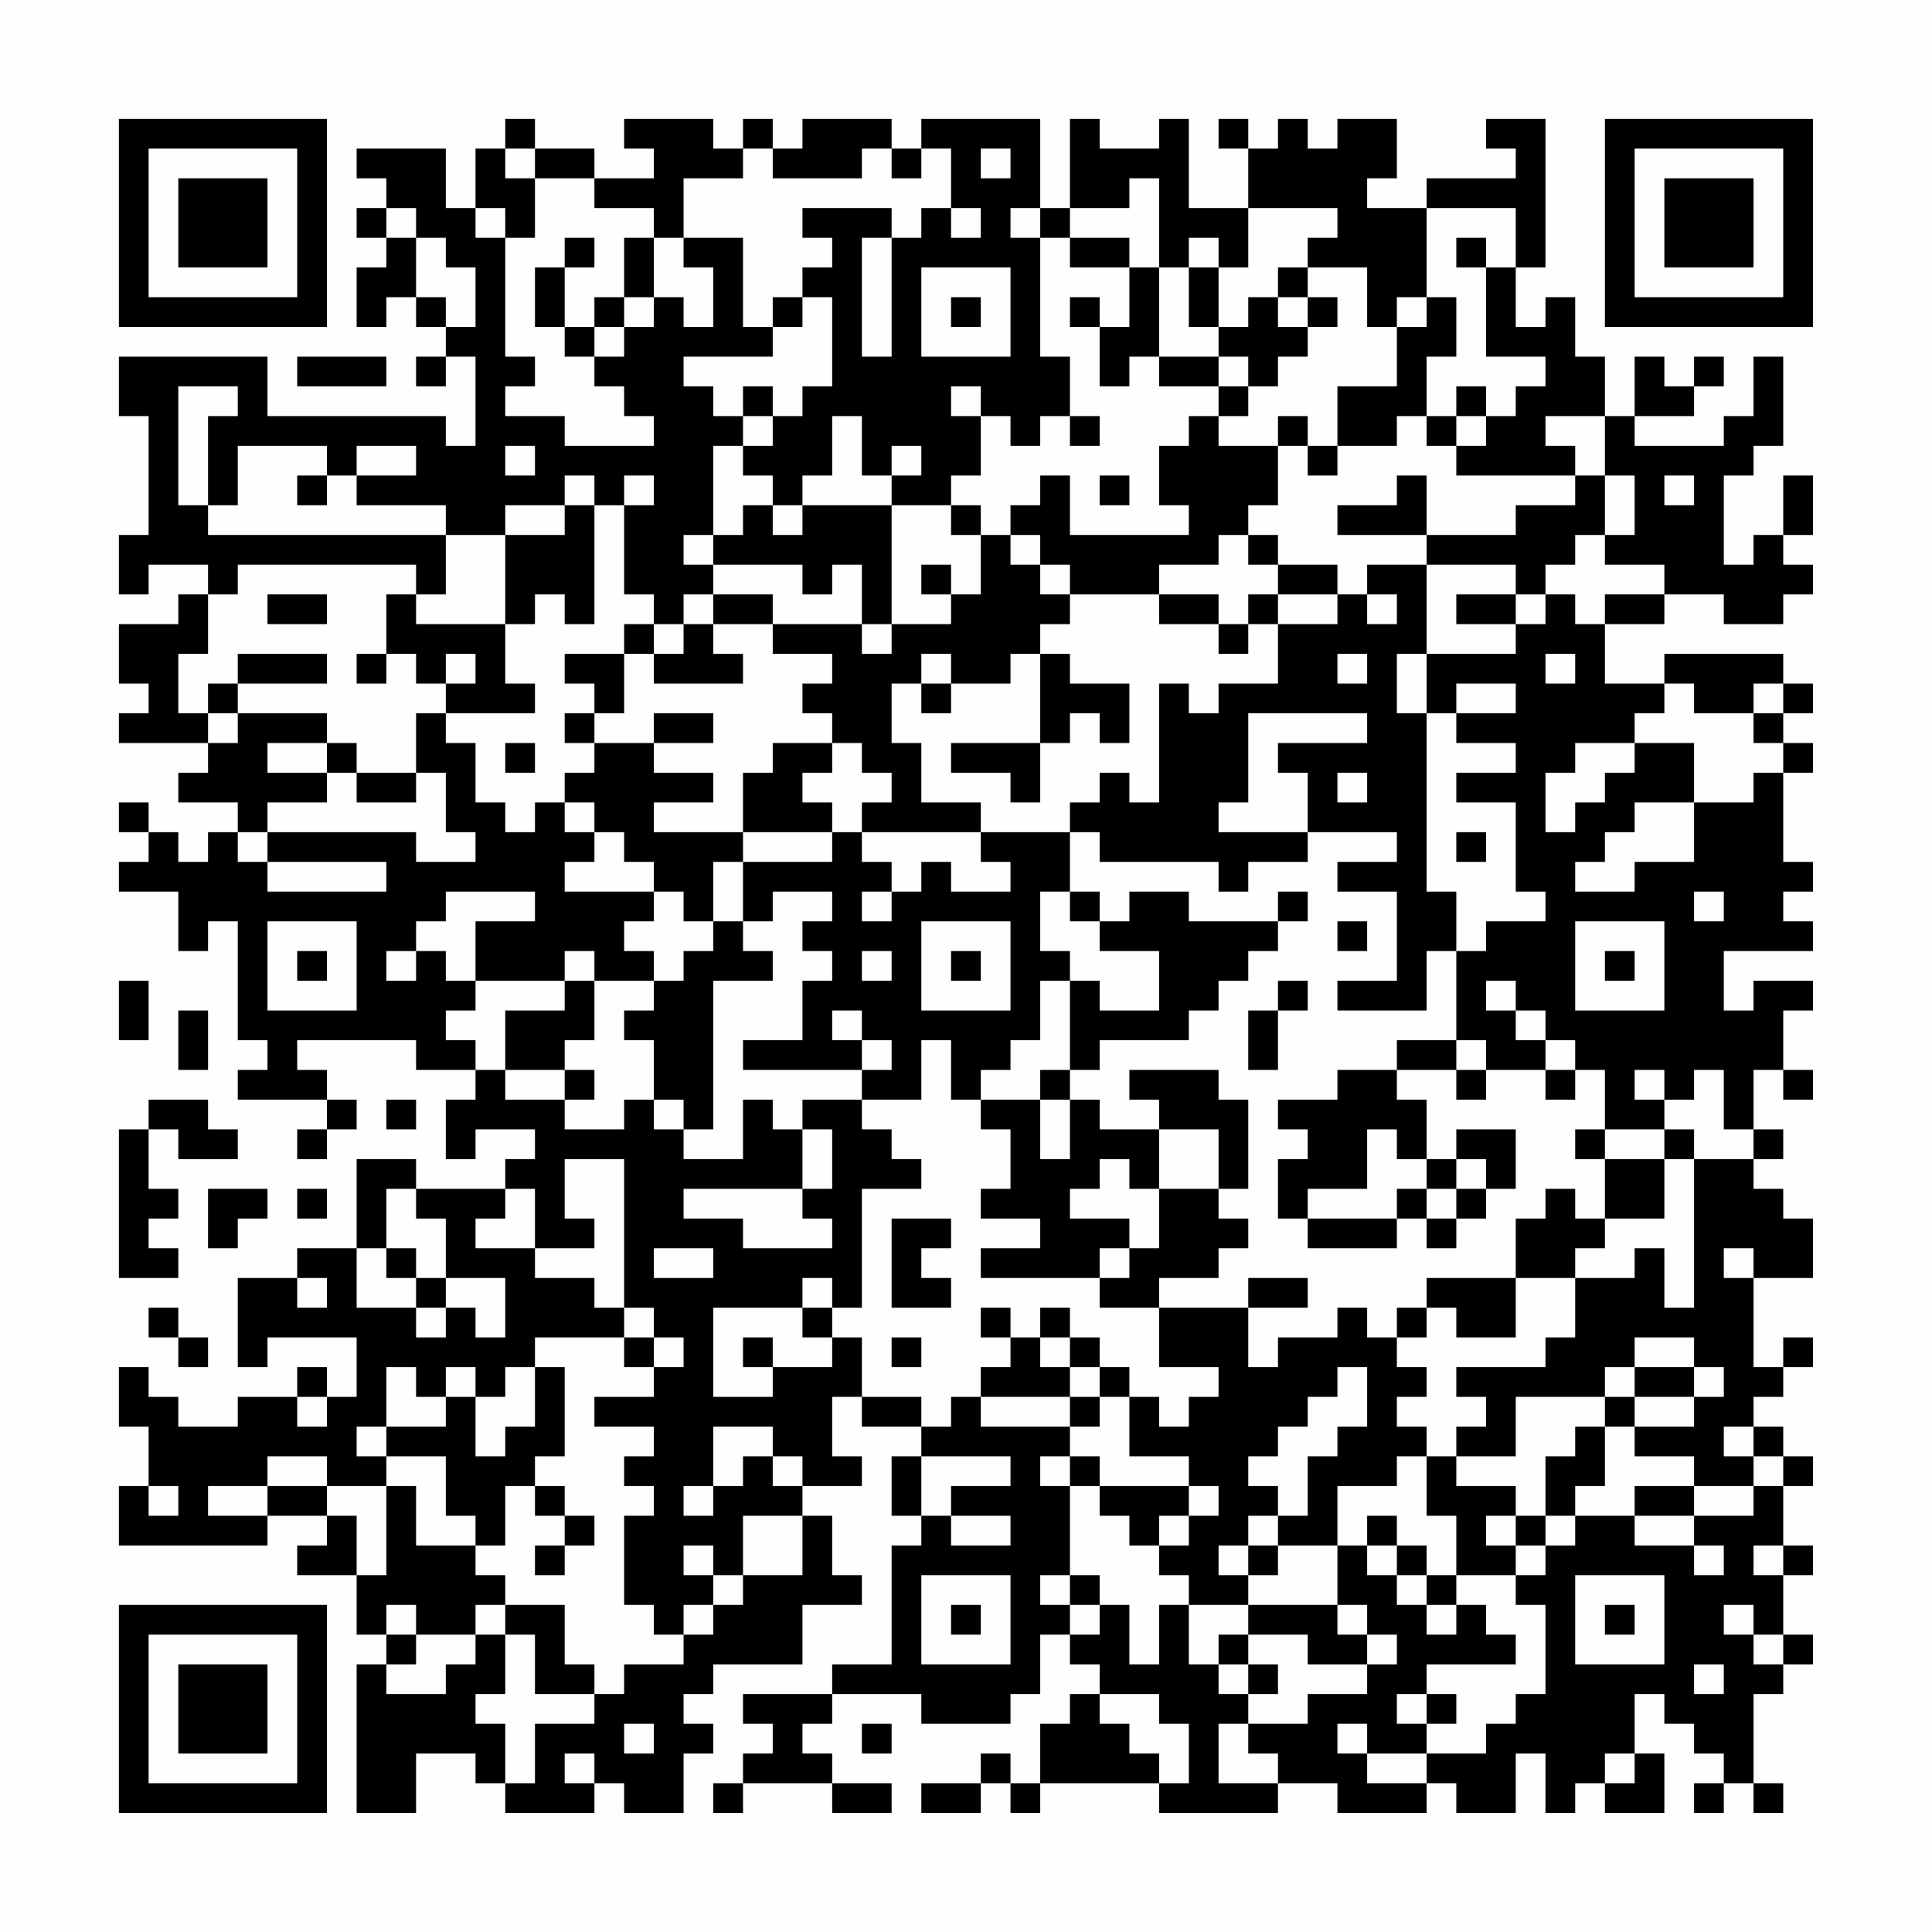 <?xml version="1.0" encoding="UTF-8"?>
<svg xmlns="http://www.w3.org/2000/svg" version="1.1" width="300" height="300" viewBox="0 0 300 300"><rect x="0" y="0" width="300" height="300" fill="#fefefe"/><g transform="scale(4.615)"><g transform="translate(4,4)"><path fill-rule="evenodd" d="M13 0L13 1L12 1L12 3L11 3L11 1L8 1L8 2L9 2L9 3L8 3L8 4L9 4L9 5L8 5L8 7L9 7L9 6L10 6L10 7L11 7L11 8L10 8L10 9L11 9L11 8L12 8L12 11L11 11L11 10L5 10L5 8L0 8L0 10L1 10L1 14L0 14L0 16L1 16L1 15L3 15L3 16L2 16L2 17L0 17L0 19L1 19L1 20L0 20L0 21L3 21L3 22L2 22L2 23L4 23L4 24L3 24L3 25L2 25L2 24L1 24L1 23L0 23L0 24L1 24L1 25L0 25L0 26L2 26L2 28L3 28L3 27L4 27L4 31L5 31L5 32L4 32L4 33L7 33L7 34L6 34L6 35L7 35L7 34L8 34L8 33L7 33L7 32L6 32L6 31L10 31L10 32L12 32L12 33L11 33L11 35L12 35L12 34L14 34L14 35L13 35L13 36L10 36L10 35L8 35L8 38L6 38L6 39L4 39L4 42L5 42L5 41L8 41L8 43L7 43L7 42L6 42L6 43L4 43L4 44L2 44L2 43L1 43L1 42L0 42L0 44L1 44L1 46L0 46L0 48L5 48L5 47L7 47L7 48L6 48L6 49L8 49L8 51L9 51L9 52L8 52L8 57L10 57L10 55L12 55L12 56L13 56L13 57L16 57L16 56L17 56L17 57L19 57L19 55L20 55L20 54L19 54L19 53L20 53L20 52L23 52L23 50L25 50L25 49L24 49L24 47L23 47L23 46L25 46L25 45L24 45L24 43L25 43L25 44L27 44L27 45L26 45L26 47L27 47L27 48L26 48L26 52L24 52L24 53L21 53L21 54L22 54L22 55L21 55L21 56L20 56L20 57L21 57L21 56L24 56L24 57L26 57L26 56L24 56L24 55L23 55L23 54L24 54L24 53L27 53L27 54L30 54L30 53L31 53L31 51L32 51L32 52L33 52L33 53L32 53L32 54L31 54L31 56L30 56L30 55L29 55L29 56L27 56L27 57L29 57L29 56L30 56L30 57L31 57L31 56L35 56L35 57L39 57L39 56L41 56L41 57L44 57L44 56L45 56L45 57L47 57L47 55L48 55L48 57L49 57L49 56L50 56L50 57L52 57L52 55L51 55L51 53L52 53L52 54L53 54L53 55L54 55L54 56L53 56L53 57L54 57L54 56L55 56L55 57L56 57L56 56L55 56L55 53L56 53L56 52L57 52L57 51L56 51L56 49L57 49L57 48L56 48L56 46L57 46L57 45L56 45L56 44L55 44L55 43L56 43L56 42L57 42L57 41L56 41L56 42L55 42L55 39L57 39L57 37L56 37L56 36L55 36L55 35L56 35L56 34L55 34L55 32L56 32L56 33L57 33L57 32L56 32L56 30L57 30L57 29L55 29L55 30L54 30L54 28L57 28L57 27L56 27L56 26L57 26L57 25L56 25L56 22L57 22L57 21L56 21L56 20L57 20L57 19L56 19L56 18L52 18L52 19L50 19L50 17L52 17L52 16L54 16L54 17L56 17L56 16L57 16L57 15L56 15L56 14L57 14L57 12L56 12L56 14L55 14L55 15L54 15L54 12L55 12L55 11L56 11L56 8L55 8L55 10L54 10L54 11L51 11L51 10L53 10L53 9L54 9L54 8L53 8L53 9L52 9L52 8L51 8L51 10L50 10L50 8L49 8L49 6L48 6L48 7L47 7L47 5L48 5L48 0L46 0L46 1L47 1L47 2L44 2L44 3L42 3L42 2L43 2L43 0L41 0L41 1L40 1L40 0L39 0L39 1L38 1L38 0L37 0L37 1L38 1L38 3L36 3L36 0L35 0L35 1L33 1L33 0L32 0L32 3L31 3L31 0L27 0L27 1L26 1L26 0L23 0L23 1L22 1L22 0L21 0L21 1L20 1L20 0L17 0L17 1L18 1L18 2L16 2L16 1L14 1L14 0ZM13 1L13 2L14 2L14 4L13 4L13 3L12 3L12 4L13 4L13 8L14 8L14 9L13 9L13 10L15 10L15 11L18 11L18 10L17 10L17 9L16 9L16 8L17 8L17 7L18 7L18 6L19 6L19 7L20 7L20 5L19 5L19 4L21 4L21 7L22 7L22 8L19 8L19 9L20 9L20 10L21 10L21 11L20 11L20 14L19 14L19 15L20 15L20 16L19 16L19 17L18 17L18 16L17 16L17 13L18 13L18 12L17 12L17 13L16 13L16 12L15 12L15 13L13 13L13 14L11 14L11 13L8 13L8 12L10 12L10 11L8 11L8 12L7 12L7 11L4 11L4 13L3 13L3 10L4 10L4 9L2 9L2 13L3 13L3 14L11 14L11 16L10 16L10 15L4 15L4 16L3 16L3 18L2 18L2 20L3 20L3 21L4 21L4 20L7 20L7 21L5 21L5 22L7 22L7 23L5 23L5 24L4 24L4 25L5 25L5 26L9 26L9 25L5 25L5 24L10 24L10 25L12 25L12 24L11 24L11 22L10 22L10 20L11 20L11 21L12 21L12 23L13 23L13 24L14 24L14 23L15 23L15 24L16 24L16 25L15 25L15 26L18 26L18 27L17 27L17 28L18 28L18 29L16 29L16 28L15 28L15 29L12 29L12 27L14 27L14 26L11 26L11 27L10 27L10 28L9 28L9 29L10 29L10 28L11 28L11 29L12 29L12 30L11 30L11 31L12 31L12 32L13 32L13 33L15 33L15 34L17 34L17 33L18 33L18 34L19 34L19 35L21 35L21 33L22 33L22 34L23 34L23 36L19 36L19 37L21 37L21 38L24 38L24 37L23 37L23 36L24 36L24 34L23 34L23 33L25 33L25 34L26 34L26 35L27 35L27 36L25 36L25 40L24 40L24 39L23 39L23 40L20 40L20 43L22 43L22 42L24 42L24 41L25 41L25 43L27 43L27 44L28 44L28 43L29 43L29 44L32 44L32 45L31 45L31 46L32 46L32 49L31 49L31 50L32 50L32 51L33 51L33 50L34 50L34 52L35 52L35 50L36 50L36 52L37 52L37 53L38 53L38 54L37 54L37 56L39 56L39 55L38 55L38 54L40 54L40 53L42 53L42 52L43 52L43 51L42 51L42 50L41 50L41 48L42 48L42 49L43 49L43 50L44 50L44 51L45 51L45 50L46 50L46 51L47 51L47 52L44 52L44 53L43 53L43 54L44 54L44 55L42 55L42 54L41 54L41 55L42 55L42 56L44 56L44 55L46 55L46 54L47 54L47 53L48 53L48 50L47 50L47 49L48 49L48 48L49 48L49 47L51 47L51 48L53 48L53 49L54 49L54 48L53 48L53 47L55 47L55 46L56 46L56 45L55 45L55 44L54 44L54 45L55 45L55 46L53 46L53 45L51 45L51 44L53 44L53 43L54 43L54 42L53 42L53 41L51 41L51 42L50 42L50 43L47 43L47 45L45 45L45 44L46 44L46 43L45 43L45 42L48 42L48 41L49 41L49 39L51 39L51 38L52 38L52 40L53 40L53 35L55 35L55 34L54 34L54 32L53 32L53 33L52 33L52 32L51 32L51 33L52 33L52 34L50 34L50 32L49 32L49 31L48 31L48 30L47 30L47 29L46 29L46 30L47 30L47 31L48 31L48 32L46 32L46 31L45 31L45 28L46 28L46 27L48 27L48 26L47 26L47 23L45 23L45 22L47 22L47 21L45 21L45 20L47 20L47 19L45 19L45 20L44 20L44 18L47 18L47 17L48 17L48 16L49 16L49 17L50 17L50 16L52 16L52 15L50 15L50 14L51 14L51 12L50 12L50 10L48 10L48 11L49 11L49 12L45 12L45 11L46 11L46 10L47 10L47 9L48 9L48 8L46 8L46 5L47 5L47 3L44 3L44 6L43 6L43 7L42 7L42 5L40 5L40 4L41 4L41 3L38 3L38 5L37 5L37 4L36 4L36 5L35 5L35 2L34 2L34 3L32 3L32 4L31 4L31 3L30 3L30 4L31 4L31 8L32 8L32 10L31 10L31 11L30 11L30 10L29 10L29 9L28 9L28 10L29 10L29 12L28 12L28 13L26 13L26 12L27 12L27 11L26 11L26 12L25 12L25 10L24 10L24 12L23 12L23 13L22 13L22 12L21 12L21 11L22 11L22 10L23 10L23 9L24 9L24 6L23 6L23 5L24 5L24 4L23 4L23 3L26 3L26 4L25 4L25 8L26 8L26 4L27 4L27 3L28 3L28 4L29 4L29 3L28 3L28 1L27 1L27 2L26 2L26 1L25 1L25 2L22 2L22 1L21 1L21 2L19 2L19 4L18 4L18 3L16 3L16 2L14 2L14 1ZM29 1L29 2L30 2L30 1ZM9 3L9 4L10 4L10 6L11 6L11 7L12 7L12 5L11 5L11 4L10 4L10 3ZM15 4L15 5L14 5L14 7L15 7L15 8L16 8L16 7L17 7L17 6L18 6L18 4L17 4L17 6L16 6L16 7L15 7L15 5L16 5L16 4ZM32 4L32 5L34 5L34 7L33 7L33 6L32 6L32 7L33 7L33 9L34 9L34 8L35 8L35 9L37 9L37 10L36 10L36 11L35 11L35 13L36 13L36 14L32 14L32 12L31 12L31 13L30 13L30 14L29 14L29 13L28 13L28 14L29 14L29 16L28 16L28 15L27 15L27 16L28 16L28 17L26 17L26 13L23 13L23 14L22 14L22 13L21 13L21 14L20 14L20 15L23 15L23 16L24 16L24 15L25 15L25 17L22 17L22 16L20 16L20 17L19 17L19 18L18 18L18 17L17 17L17 18L15 18L15 19L16 19L16 20L15 20L15 21L16 21L16 22L15 22L15 23L16 23L16 24L17 24L17 25L18 25L18 26L19 26L19 27L20 27L20 28L19 28L19 29L18 29L18 30L17 30L17 31L18 31L18 33L19 33L19 34L20 34L20 29L22 29L22 28L21 28L21 27L22 27L22 26L24 26L24 27L23 27L23 28L24 28L24 29L23 29L23 31L21 31L21 32L25 32L25 33L27 33L27 31L28 31L28 33L29 33L29 34L30 34L30 36L29 36L29 37L31 37L31 38L29 38L29 39L33 39L33 40L35 40L35 42L37 42L37 43L36 43L36 44L35 44L35 43L34 43L34 42L33 42L33 41L32 41L32 40L31 40L31 41L30 41L30 40L29 40L29 41L30 41L30 42L29 42L29 43L32 43L32 44L33 44L33 43L34 43L34 45L36 45L36 46L33 46L33 45L32 45L32 46L33 46L33 47L34 47L34 48L35 48L35 49L36 49L36 50L38 50L38 51L37 51L37 52L38 52L38 53L39 53L39 52L38 52L38 51L40 51L40 52L42 52L42 51L41 51L41 50L38 50L38 49L39 49L39 48L41 48L41 46L43 46L43 45L44 45L44 47L45 47L45 49L44 49L44 48L43 48L43 47L42 47L42 48L43 48L43 49L44 49L44 50L45 50L45 49L47 49L47 48L48 48L48 47L49 47L49 46L50 46L50 44L51 44L51 43L53 43L53 42L51 42L51 43L50 43L50 44L49 44L49 45L48 45L48 47L47 47L47 46L45 46L45 45L44 45L44 44L43 44L43 43L44 43L44 42L43 42L43 41L44 41L44 40L45 40L45 41L47 41L47 39L49 39L49 38L50 38L50 37L52 37L52 35L53 35L53 34L52 34L52 35L50 35L50 34L49 34L49 35L50 35L50 37L49 37L49 36L48 36L48 37L47 37L47 39L44 39L44 40L43 40L43 41L42 41L42 40L41 40L41 41L39 41L39 42L38 42L38 40L40 40L40 39L38 39L38 40L35 40L35 39L37 39L37 38L38 38L38 37L37 37L37 36L38 36L38 33L37 33L37 32L34 32L34 33L35 33L35 34L33 34L33 33L32 33L32 32L33 32L33 31L36 31L36 30L37 30L37 29L38 29L38 28L39 28L39 27L40 27L40 26L39 26L39 27L36 27L36 26L34 26L34 27L33 27L33 26L32 26L32 24L33 24L33 25L37 25L37 26L38 26L38 25L40 25L40 24L43 24L43 25L41 25L41 26L43 26L43 29L41 29L41 30L44 30L44 28L45 28L45 26L44 26L44 20L43 20L43 18L44 18L44 15L47 15L47 16L45 16L45 17L47 17L47 16L48 16L48 15L49 15L49 14L50 14L50 12L49 12L49 13L47 13L47 14L44 14L44 12L43 12L43 13L41 13L41 14L44 14L44 15L42 15L42 16L41 16L41 15L39 15L39 14L38 14L38 13L39 13L39 11L40 11L40 12L41 12L41 11L43 11L43 10L44 10L44 11L45 11L45 10L46 10L46 9L45 9L45 10L44 10L44 8L45 8L45 6L44 6L44 7L43 7L43 9L41 9L41 11L40 11L40 10L39 10L39 11L37 11L37 10L38 10L38 9L39 9L39 8L40 8L40 7L41 7L41 6L40 6L40 5L39 5L39 6L38 6L38 7L37 7L37 5L36 5L36 7L37 7L37 8L35 8L35 5L34 5L34 4ZM45 4L45 5L46 5L46 4ZM27 5L27 8L30 8L30 5ZM22 6L22 7L23 7L23 6ZM28 6L28 7L29 7L29 6ZM39 6L39 7L40 7L40 6ZM6 8L6 9L9 9L9 8ZM37 8L37 9L38 9L38 8ZM21 9L21 10L22 10L22 9ZM32 10L32 11L33 11L33 10ZM13 11L13 12L14 12L14 11ZM6 12L6 13L7 13L7 12ZM33 12L33 13L34 13L34 12ZM52 12L52 13L53 13L53 12ZM15 13L15 14L13 14L13 17L10 17L10 16L9 16L9 18L8 18L8 19L9 19L9 18L10 18L10 19L11 19L11 20L14 20L14 19L13 19L13 17L14 17L14 16L15 16L15 17L16 17L16 13ZM30 14L30 15L31 15L31 16L32 16L32 17L31 17L31 18L30 18L30 19L28 19L28 18L27 18L27 19L26 19L26 21L27 21L27 23L29 23L29 24L25 24L25 23L26 23L26 22L25 22L25 21L24 21L24 20L23 20L23 19L24 19L24 18L22 18L22 17L20 17L20 18L21 18L21 19L18 19L18 18L17 18L17 20L16 20L16 21L18 21L18 22L20 22L20 23L18 23L18 24L21 24L21 25L20 25L20 27L21 27L21 25L24 25L24 24L25 24L25 25L26 25L26 26L25 26L25 27L26 27L26 26L27 26L27 25L28 25L28 26L30 26L30 25L29 25L29 24L32 24L32 23L33 23L33 22L34 22L34 23L35 23L35 19L36 19L36 20L37 20L37 19L39 19L39 17L41 17L41 16L39 16L39 15L38 15L38 14L37 14L37 15L35 15L35 16L32 16L32 15L31 15L31 14ZM5 16L5 17L7 17L7 16ZM35 16L35 17L37 17L37 18L38 18L38 17L39 17L39 16L38 16L38 17L37 17L37 16ZM42 16L42 17L43 17L43 16ZM25 17L25 18L26 18L26 17ZM4 18L4 19L3 19L3 20L4 20L4 19L7 19L7 18ZM11 18L11 19L12 19L12 18ZM31 18L31 21L28 21L28 22L30 22L30 23L31 23L31 21L32 21L32 20L33 20L33 21L34 21L34 19L32 19L32 18ZM41 18L41 19L42 19L42 18ZM48 18L48 19L49 19L49 18ZM27 19L27 20L28 20L28 19ZM52 19L52 20L51 20L51 21L49 21L49 22L48 22L48 24L49 24L49 23L50 23L50 22L51 22L51 21L53 21L53 23L51 23L51 24L50 24L50 25L49 25L49 26L51 26L51 25L53 25L53 23L55 23L55 22L56 22L56 21L55 21L55 20L56 20L56 19L55 19L55 20L53 20L53 19ZM18 20L18 21L20 21L20 20ZM38 20L38 23L37 23L37 24L40 24L40 22L39 22L39 21L42 21L42 20ZM7 21L7 22L8 22L8 23L10 23L10 22L8 22L8 21ZM13 21L13 22L14 22L14 21ZM22 21L22 22L21 22L21 24L24 24L24 23L23 23L23 22L24 22L24 21ZM41 22L41 23L42 23L42 22ZM45 24L45 25L46 25L46 24ZM31 26L31 28L32 28L32 29L31 29L31 31L30 31L30 32L29 32L29 33L31 33L31 35L32 35L32 33L31 33L31 32L32 32L32 29L33 29L33 30L35 30L35 28L33 28L33 27L32 27L32 26ZM53 26L53 27L54 27L54 26ZM5 27L5 30L8 30L8 27ZM27 27L27 30L30 30L30 27ZM41 27L41 28L42 28L42 27ZM49 27L49 30L52 30L52 27ZM6 28L6 29L7 29L7 28ZM25 28L25 29L26 29L26 28ZM28 28L28 29L29 29L29 28ZM50 28L50 29L51 29L51 28ZM0 29L0 31L1 31L1 29ZM15 29L15 30L13 30L13 32L15 32L15 33L16 33L16 32L15 32L15 31L16 31L16 29ZM39 29L39 30L38 30L38 32L39 32L39 30L40 30L40 29ZM2 30L2 32L3 32L3 30ZM24 30L24 31L25 31L25 32L26 32L26 31L25 31L25 30ZM43 31L43 32L41 32L41 33L39 33L39 34L40 34L40 35L39 35L39 37L40 37L40 38L43 38L43 37L44 37L44 38L45 38L45 37L46 37L46 36L47 36L47 34L45 34L45 35L44 35L44 33L43 33L43 32L45 32L45 33L46 33L46 32L45 32L45 31ZM48 32L48 33L49 33L49 32ZM1 33L1 34L0 34L0 39L2 39L2 38L1 38L1 37L2 37L2 36L1 36L1 34L2 34L2 35L4 35L4 34L3 34L3 33ZM9 33L9 34L10 34L10 33ZM35 34L35 36L34 36L34 35L33 35L33 36L32 36L32 37L34 37L34 38L33 38L33 39L34 39L34 38L35 38L35 36L37 36L37 34ZM42 34L42 36L40 36L40 37L43 37L43 36L44 36L44 37L45 37L45 36L46 36L46 35L45 35L45 36L44 36L44 35L43 35L43 34ZM15 35L15 37L16 37L16 38L14 38L14 36L13 36L13 37L12 37L12 38L14 38L14 39L16 39L16 40L17 40L17 41L14 41L14 42L13 42L13 43L12 43L12 42L11 42L11 43L10 43L10 42L9 42L9 44L8 44L8 45L9 45L9 46L7 46L7 45L5 45L5 46L3 46L3 47L5 47L5 46L7 46L7 47L8 47L8 49L9 49L9 46L10 46L10 48L12 48L12 49L13 49L13 50L12 50L12 51L10 51L10 50L9 50L9 51L10 51L10 52L9 52L9 53L11 53L11 52L12 52L12 51L13 51L13 53L12 53L12 54L13 54L13 56L14 56L14 54L16 54L16 53L17 53L17 52L19 52L19 51L20 51L20 50L21 50L21 49L23 49L23 47L21 47L21 49L20 49L20 48L19 48L19 49L20 49L20 50L19 50L19 51L18 51L18 50L17 50L17 47L18 47L18 46L17 46L17 45L18 45L18 44L16 44L16 43L18 43L18 42L19 42L19 41L18 41L18 40L17 40L17 35ZM3 36L3 38L4 38L4 37L5 37L5 36ZM6 36L6 37L7 37L7 36ZM9 36L9 38L8 38L8 40L10 40L10 41L11 41L11 40L12 40L12 41L13 41L13 39L11 39L11 37L10 37L10 36ZM26 37L26 40L28 40L28 39L27 39L27 38L28 38L28 37ZM9 38L9 39L10 39L10 40L11 40L11 39L10 39L10 38ZM18 38L18 39L20 39L20 38ZM54 38L54 39L55 39L55 38ZM6 39L6 40L7 40L7 39ZM1 40L1 41L2 41L2 42L3 42L3 41L2 41L2 40ZM23 40L23 41L24 41L24 40ZM17 41L17 42L18 42L18 41ZM21 41L21 42L22 42L22 41ZM26 41L26 42L27 42L27 41ZM31 41L31 42L32 42L32 43L33 43L33 42L32 42L32 41ZM14 42L14 44L13 44L13 45L12 45L12 43L11 43L11 44L9 44L9 45L11 45L11 47L12 47L12 48L13 48L13 46L14 46L14 47L15 47L15 48L14 48L14 49L15 49L15 48L16 48L16 47L15 47L15 46L14 46L14 45L15 45L15 42ZM41 42L41 43L40 43L40 44L39 44L39 45L38 45L38 46L39 46L39 47L38 47L38 48L37 48L37 49L38 49L38 48L39 48L39 47L40 47L40 45L41 45L41 44L42 44L42 42ZM6 43L6 44L7 44L7 43ZM20 44L20 46L19 46L19 47L20 47L20 46L21 46L21 45L22 45L22 46L23 46L23 45L22 45L22 44ZM27 45L27 47L28 47L28 48L30 48L30 47L28 47L28 46L30 46L30 45ZM1 46L1 47L2 47L2 46ZM36 46L36 47L35 47L35 48L36 48L36 47L37 47L37 46ZM51 46L51 47L53 47L53 46ZM46 47L46 48L47 48L47 47ZM55 48L55 49L56 49L56 48ZM27 49L27 52L30 52L30 49ZM32 49L32 50L33 50L33 49ZM49 49L49 52L52 52L52 49ZM13 50L13 51L14 51L14 53L16 53L16 52L15 52L15 50ZM28 50L28 51L29 51L29 50ZM50 50L50 51L51 51L51 50ZM54 50L54 51L55 51L55 52L56 52L56 51L55 51L55 50ZM53 52L53 53L54 53L54 52ZM33 53L33 54L34 54L34 55L35 55L35 56L36 56L36 54L35 54L35 53ZM44 53L44 54L45 54L45 53ZM17 54L17 55L18 55L18 54ZM25 54L25 55L26 55L26 54ZM15 55L15 56L16 56L16 55ZM50 55L50 56L51 56L51 55ZM0 0L0 7L7 7L7 0ZM1 1L1 6L6 6L6 1ZM2 2L2 5L5 5L5 2ZM50 0L50 7L57 7L57 0ZM51 1L51 6L56 6L56 1ZM52 2L52 5L55 5L55 2ZM0 50L0 57L7 57L7 50ZM1 51L1 56L6 56L6 51ZM2 52L2 55L5 55L5 52Z" fill="#000000"/></g></g></svg>
